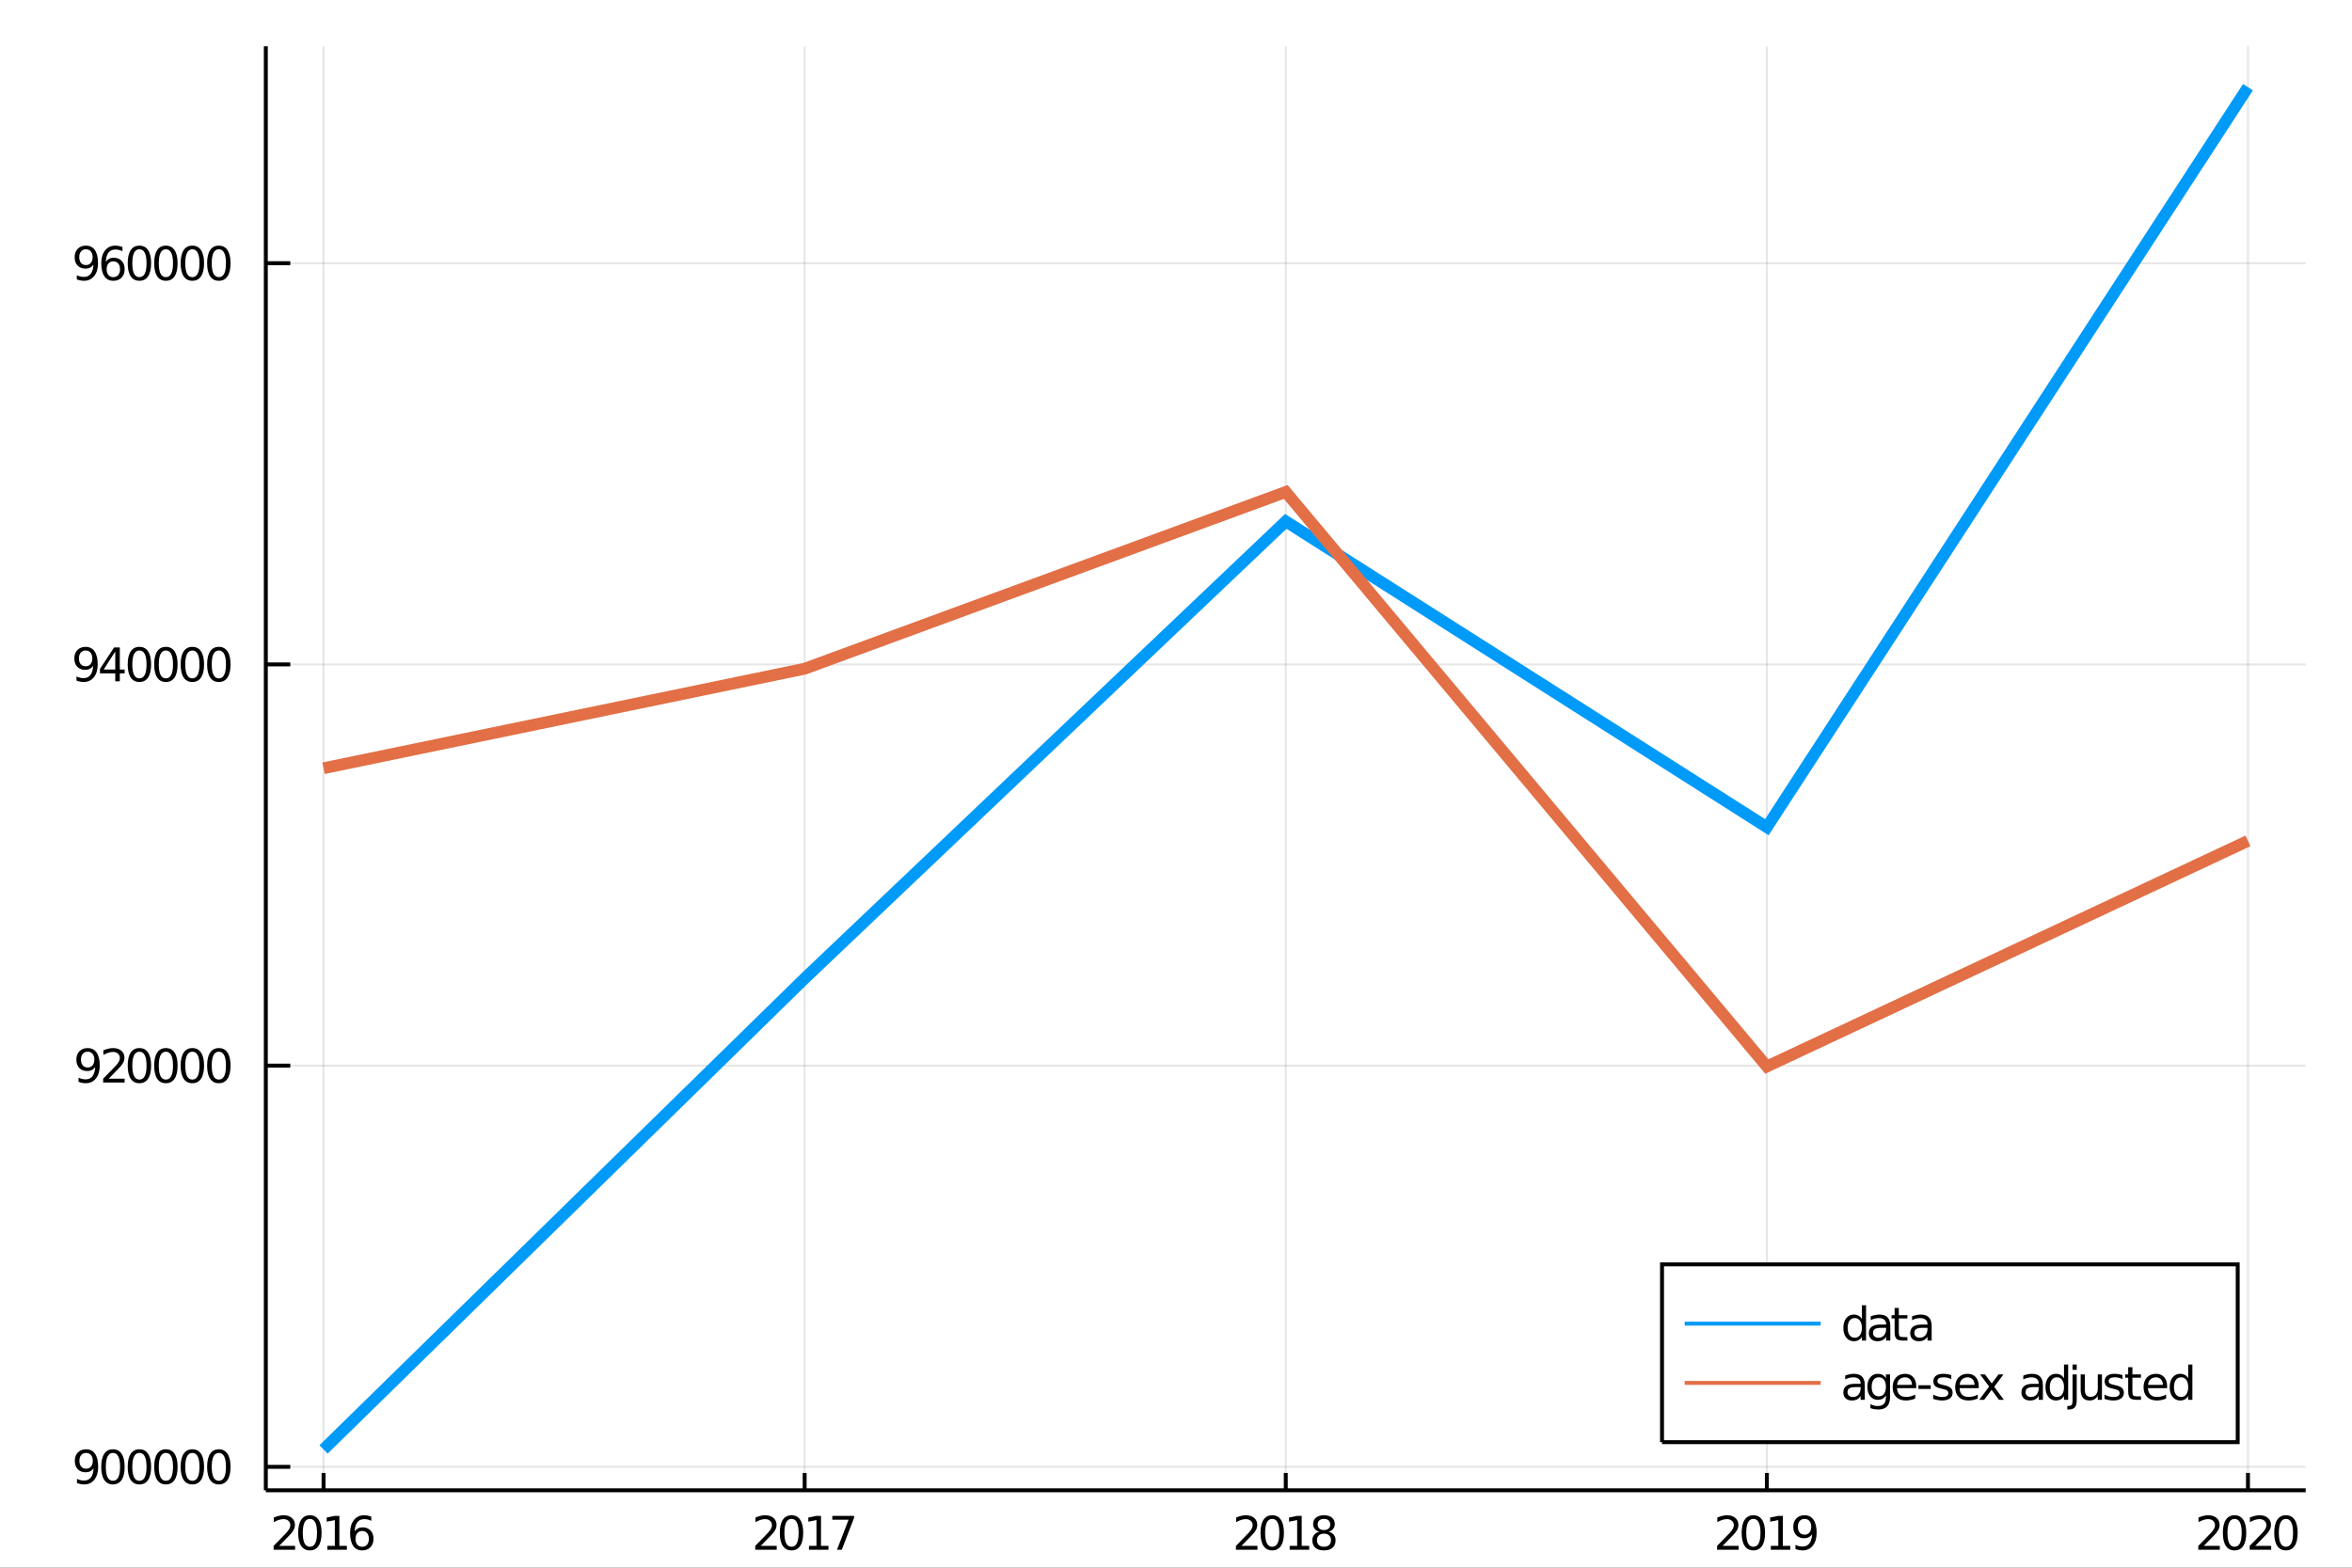 <?xml version="1.0" encoding="utf-8"?>
<svg xmlns="http://www.w3.org/2000/svg" xmlns:xlink="http://www.w3.org/1999/xlink" width="600" height="400" viewBox="0 0 2400 1600">
<rect x="0" y="0" width="2400" height="1600" fill="#333333" stroke="none"/>
<defs>
  <clipPath id="clip460">
    <rect x="0" y="0" width="2400" height="1600"/>
  </clipPath>
</defs>
<path clip-path="url(#clip460)" d="
M0 1600 L2400 1600 L2400 0 L0 0  Z
  " fill="#ffffff" fill-rule="evenodd" fill-opacity="1"/>
<defs>
  <clipPath id="clip461">
    <rect x="480" y="0" width="1681" height="1600"/>
  </clipPath>
</defs>
<path clip-path="url(#clip460)" d="
M271.244 1521.01 L2352.76 1521.01 L2352.76 47.244 L271.244 47.244  Z
  " fill="#ffffff" fill-rule="evenodd" fill-opacity="1"/>
<defs>
  <clipPath id="clip462">
    <rect x="271" y="47" width="2083" height="1475"/>
  </clipPath>
</defs>
<polyline clip-path="url(#clip462)" style="stroke:#000000; stroke-width:2; stroke-opacity:0.1; fill:none" points="
  330.155,1521.01 330.155,47.244 
  "/>
<polyline clip-path="url(#clip462)" style="stroke:#000000; stroke-width:2; stroke-opacity:0.1; fill:none" points="
  821.077,1521.01 821.077,47.244 
  "/>
<polyline clip-path="url(#clip462)" style="stroke:#000000; stroke-width:2; stroke-opacity:0.1; fill:none" points="
  1312,1521.01 1312,47.244 
  "/>
<polyline clip-path="url(#clip462)" style="stroke:#000000; stroke-width:2; stroke-opacity:0.1; fill:none" points="
  1802.92,1521.01 1802.92,47.244 
  "/>
<polyline clip-path="url(#clip462)" style="stroke:#000000; stroke-width:2; stroke-opacity:0.1; fill:none" points="
  2293.85,1521.01 2293.85,47.244 
  "/>
<polyline clip-path="url(#clip460)" style="stroke:#000000; stroke-width:4; stroke-opacity:1; fill:none" points="
  271.244,1521.01 2352.76,1521.01 
  "/>
<polyline clip-path="url(#clip460)" style="stroke:#000000; stroke-width:4; stroke-opacity:1; fill:none" points="
  330.155,1521.01 330.155,1503.32 
  "/>
<polyline clip-path="url(#clip460)" style="stroke:#000000; stroke-width:4; stroke-opacity:1; fill:none" points="
  821.077,1521.01 821.077,1503.32 
  "/>
<polyline clip-path="url(#clip460)" style="stroke:#000000; stroke-width:4; stroke-opacity:1; fill:none" points="
  1312,1521.01 1312,1503.32 
  "/>
<polyline clip-path="url(#clip460)" style="stroke:#000000; stroke-width:4; stroke-opacity:1; fill:none" points="
  1802.92,1521.01 1802.92,1503.32 
  "/>
<polyline clip-path="url(#clip460)" style="stroke:#000000; stroke-width:4; stroke-opacity:1; fill:none" points="
  2293.85,1521.01 2293.85,1503.32 
  "/>
<path clip-path="url(#clip460)" d="M 0 0 M284.819 1577.74 L301.139 1577.74 L301.139 1581.68 L279.194 1581.68 L279.194 1577.74 Q281.856 1574.99 286.44 1570.36 Q291.046 1565.71 292.227 1564.37 Q294.472 1561.84 295.352 1560.11 Q296.255 1558.35 296.255 1556.66 Q296.255 1553.9 294.31 1552.17 Q292.389 1550.43 289.287 1550.43 Q287.088 1550.43 284.634 1551.19 Q282.204 1551.96 279.426 1553.51 L279.426 1548.79 Q282.25 1547.65 284.704 1547.07 Q287.157 1546.49 289.194 1546.49 Q294.565 1546.49 297.759 1549.18 Q300.954 1551.87 300.954 1556.36 Q300.954 1558.49 300.143 1560.41 Q299.356 1562.3 297.25 1564.9 Q296.671 1565.57 293.569 1568.79 Q290.468 1571.98 284.819 1577.74 Z" fill="#000000" fill-rule="evenodd" fill-opacity="1" /><path clip-path="url(#clip460)" d="M 0 0 M316.208 1550.2 Q312.597 1550.2 310.768 1553.76 Q308.963 1557.31 308.963 1564.43 Q308.963 1571.54 310.768 1575.11 Q312.597 1578.65 316.208 1578.65 Q319.842 1578.65 321.648 1575.11 Q323.477 1571.54 323.477 1564.43 Q323.477 1557.31 321.648 1553.76 Q319.842 1550.2 316.208 1550.2 M316.208 1546.49 Q322.018 1546.49 325.074 1551.1 Q328.153 1555.68 328.153 1564.43 Q328.153 1573.16 325.074 1577.77 Q322.018 1582.35 316.208 1582.35 Q310.398 1582.35 307.319 1577.77 Q304.264 1573.16 304.264 1564.43 Q304.264 1555.68 307.319 1551.1 Q310.398 1546.49 316.208 1546.49 Z" fill="#000000" fill-rule="evenodd" fill-opacity="1" /><path clip-path="url(#clip460)" d="M 0 0 M334.032 1577.74 L341.671 1577.74 L341.671 1551.38 L333.361 1553.05 L333.361 1548.79 L341.625 1547.12 L346.301 1547.12 L346.301 1577.74 L353.939 1577.74 L353.939 1581.68 L334.032 1581.68 L334.032 1577.74 Z" fill="#000000" fill-rule="evenodd" fill-opacity="1" /><path clip-path="url(#clip460)" d="M 0 0 M369.587 1562.54 Q366.439 1562.54 364.587 1564.69 Q362.759 1566.84 362.759 1570.59 Q362.759 1574.32 364.587 1576.49 Q366.439 1578.65 369.587 1578.65 Q372.736 1578.65 374.564 1576.49 Q376.416 1574.32 376.416 1570.59 Q376.416 1566.84 374.564 1564.69 Q372.736 1562.54 369.587 1562.54 M378.87 1547.88 L378.87 1552.14 Q377.111 1551.31 375.305 1550.87 Q373.523 1550.43 371.763 1550.43 Q367.134 1550.43 364.68 1553.56 Q362.25 1556.68 361.902 1563 Q363.268 1560.99 365.328 1559.92 Q367.388 1558.83 369.865 1558.83 Q375.074 1558.83 378.083 1562 Q381.115 1565.15 381.115 1570.59 Q381.115 1575.92 377.967 1579.13 Q374.819 1582.35 369.587 1582.35 Q363.592 1582.35 360.421 1577.77 Q357.25 1573.16 357.25 1564.43 Q357.25 1556.24 361.138 1551.38 Q365.027 1546.49 371.578 1546.49 Q373.337 1546.49 375.12 1546.84 Q376.925 1547.19 378.87 1547.88 Z" fill="#000000" fill-rule="evenodd" fill-opacity="1" /><path clip-path="url(#clip460)" d="M 0 0 M776.274 1577.74 L792.594 1577.74 L792.594 1581.68 L770.649 1581.68 L770.649 1577.74 Q773.311 1574.99 777.895 1570.36 Q782.501 1565.71 783.682 1564.37 Q785.927 1561.84 786.807 1560.11 Q787.71 1558.35 787.71 1556.66 Q787.71 1553.9 785.765 1552.17 Q783.844 1550.43 780.742 1550.43 Q778.543 1550.43 776.089 1551.19 Q773.659 1551.96 770.881 1553.51 L770.881 1548.79 Q773.705 1547.65 776.159 1547.07 Q778.612 1546.49 780.649 1546.49 Q786.02 1546.49 789.214 1549.18 Q792.409 1551.87 792.409 1556.36 Q792.409 1558.49 791.598 1560.41 Q790.811 1562.3 788.705 1564.9 Q788.126 1565.57 785.024 1568.79 Q781.923 1571.98 776.274 1577.74 Z" fill="#000000" fill-rule="evenodd" fill-opacity="1" /><path clip-path="url(#clip460)" d="M 0 0 M807.663 1550.2 Q804.052 1550.2 802.223 1553.76 Q800.418 1557.31 800.418 1564.43 Q800.418 1571.54 802.223 1575.11 Q804.052 1578.65 807.663 1578.65 Q811.297 1578.65 813.103 1575.11 Q814.932 1571.54 814.932 1564.43 Q814.932 1557.31 813.103 1553.76 Q811.297 1550.2 807.663 1550.2 M807.663 1546.49 Q813.473 1546.49 816.529 1551.1 Q819.608 1555.68 819.608 1564.43 Q819.608 1573.16 816.529 1577.77 Q813.473 1582.35 807.663 1582.35 Q801.853 1582.35 798.774 1577.77 Q795.719 1573.16 795.719 1564.43 Q795.719 1555.68 798.774 1551.1 Q801.853 1546.49 807.663 1546.49 Z" fill="#000000" fill-rule="evenodd" fill-opacity="1" /><path clip-path="url(#clip460)" d="M 0 0 M825.487 1577.74 L833.126 1577.74 L833.126 1551.38 L824.816 1553.05 L824.816 1548.79 L833.08 1547.12 L837.756 1547.12 L837.756 1577.74 L845.394 1577.74 L845.394 1581.68 L825.487 1581.68 L825.487 1577.74 Z" fill="#000000" fill-rule="evenodd" fill-opacity="1" /><path clip-path="url(#clip460)" d="M 0 0 M849.283 1547.12 L871.505 1547.12 L871.505 1549.11 L858.959 1581.68 L854.075 1581.68 L865.88 1551.06 L849.283 1551.06 L849.283 1547.12 Z" fill="#000000" fill-rule="evenodd" fill-opacity="1" /><path clip-path="url(#clip460)" d="M 0 0 M1266.79 1577.74 L1283.11 1577.74 L1283.11 1581.68 L1261.17 1581.68 L1261.17 1577.74 Q1263.83 1574.99 1268.41 1570.36 Q1273.02 1565.71 1274.2 1564.37 Q1276.44 1561.84 1277.32 1560.11 Q1278.23 1558.35 1278.23 1556.66 Q1278.23 1553.9 1276.28 1552.17 Q1274.36 1550.43 1271.26 1550.43 Q1269.06 1550.43 1266.61 1551.19 Q1264.18 1551.96 1261.4 1553.51 L1261.4 1548.79 Q1264.22 1547.65 1266.68 1547.07 Q1269.13 1546.49 1271.17 1546.49 Q1276.54 1546.49 1279.73 1549.18 Q1282.93 1551.87 1282.93 1556.36 Q1282.93 1558.49 1282.12 1560.41 Q1281.33 1562.3 1279.22 1564.9 Q1278.64 1565.57 1275.54 1568.79 Q1272.44 1571.98 1266.79 1577.74 Z" fill="#000000" fill-rule="evenodd" fill-opacity="1" /><path clip-path="url(#clip460)" d="M 0 0 M1298.18 1550.2 Q1294.57 1550.2 1292.74 1553.76 Q1290.94 1557.31 1290.94 1564.43 Q1290.94 1571.54 1292.74 1575.11 Q1294.57 1578.65 1298.18 1578.65 Q1301.81 1578.65 1303.62 1575.11 Q1305.45 1571.54 1305.45 1564.43 Q1305.45 1557.31 1303.62 1553.76 Q1301.81 1550.2 1298.18 1550.2 M1298.18 1546.49 Q1303.99 1546.49 1307.05 1551.1 Q1310.13 1555.68 1310.13 1564.43 Q1310.13 1573.16 1307.05 1577.77 Q1303.99 1582.35 1298.18 1582.35 Q1292.37 1582.35 1289.29 1577.77 Q1286.24 1573.16 1286.24 1564.43 Q1286.24 1555.68 1289.29 1551.1 Q1292.37 1546.49 1298.18 1546.49 Z" fill="#000000" fill-rule="evenodd" fill-opacity="1" /><path clip-path="url(#clip460)" d="M 0 0 M1316 1577.74 L1323.64 1577.74 L1323.64 1551.38 L1315.33 1553.05 L1315.33 1548.79 L1323.6 1547.12 L1328.27 1547.12 L1328.27 1577.74 L1335.91 1577.74 L1335.91 1581.68 L1316 1581.68 L1316 1577.74 Z" fill="#000000" fill-rule="evenodd" fill-opacity="1" /><path clip-path="url(#clip460)" d="M 0 0 M1350.98 1565.27 Q1347.65 1565.27 1345.73 1567.05 Q1343.83 1568.83 1343.83 1571.96 Q1343.83 1575.08 1345.73 1576.87 Q1347.65 1578.65 1350.98 1578.65 Q1354.31 1578.65 1356.24 1576.87 Q1358.16 1575.06 1358.16 1571.96 Q1358.16 1568.83 1356.24 1567.05 Q1354.34 1565.27 1350.98 1565.27 M1346.31 1563.28 Q1343.3 1562.54 1341.61 1560.48 Q1339.94 1558.42 1339.94 1555.45 Q1339.94 1551.31 1342.88 1548.9 Q1345.84 1546.49 1350.98 1546.49 Q1356.14 1546.49 1359.08 1548.9 Q1362.02 1551.31 1362.02 1555.45 Q1362.02 1558.42 1360.33 1560.48 Q1358.67 1562.54 1355.68 1563.28 Q1359.06 1564.06 1360.93 1566.36 Q1362.83 1568.65 1362.83 1571.96 Q1362.83 1576.98 1359.75 1579.67 Q1356.7 1582.35 1350.98 1582.35 Q1345.26 1582.35 1342.19 1579.67 Q1339.13 1576.98 1339.13 1571.96 Q1339.13 1568.65 1341.03 1566.36 Q1342.93 1564.06 1346.31 1563.28 M1344.59 1555.89 Q1344.59 1558.58 1346.26 1560.08 Q1347.95 1561.59 1350.98 1561.59 Q1353.99 1561.59 1355.68 1560.08 Q1357.39 1558.58 1357.39 1555.89 Q1357.39 1553.21 1355.68 1551.7 Q1353.99 1550.2 1350.98 1550.2 Q1347.95 1550.2 1346.26 1551.7 Q1344.59 1553.21 1344.59 1555.89 Z" fill="#000000" fill-rule="evenodd" fill-opacity="1" /><path clip-path="url(#clip460)" d="M 0 0 M1757.76 1577.74 L1774.08 1577.74 L1774.08 1581.68 L1752.14 1581.68 L1752.14 1577.74 Q1754.8 1574.99 1759.38 1570.36 Q1763.99 1565.71 1765.17 1564.37 Q1767.41 1561.84 1768.29 1560.11 Q1769.2 1558.35 1769.2 1556.66 Q1769.2 1553.9 1767.25 1552.17 Q1765.33 1550.43 1762.23 1550.43 Q1760.03 1550.43 1757.58 1551.19 Q1755.15 1551.96 1752.37 1553.51 L1752.37 1548.79 Q1755.19 1547.65 1757.65 1547.07 Q1760.1 1546.49 1762.14 1546.49 Q1767.51 1546.49 1770.7 1549.18 Q1773.89 1551.87 1773.89 1556.36 Q1773.89 1558.49 1773.08 1560.41 Q1772.3 1562.3 1770.19 1564.9 Q1769.61 1565.57 1766.51 1568.79 Q1763.41 1571.98 1757.76 1577.74 Z" fill="#000000" fill-rule="evenodd" fill-opacity="1" /><path clip-path="url(#clip460)" d="M 0 0 M1789.15 1550.2 Q1785.54 1550.2 1783.71 1553.76 Q1781.9 1557.31 1781.9 1564.43 Q1781.9 1571.54 1783.71 1575.11 Q1785.54 1578.65 1789.15 1578.65 Q1792.78 1578.65 1794.59 1575.11 Q1796.42 1571.54 1796.42 1564.43 Q1796.42 1557.31 1794.59 1553.76 Q1792.78 1550.2 1789.15 1550.2 M1789.15 1546.49 Q1794.96 1546.49 1798.02 1551.1 Q1801.09 1555.68 1801.09 1564.43 Q1801.09 1573.16 1798.02 1577.77 Q1794.96 1582.35 1789.15 1582.35 Q1783.34 1582.35 1780.26 1577.77 Q1777.21 1573.16 1777.21 1564.43 Q1777.21 1555.68 1780.26 1551.1 Q1783.34 1546.49 1789.15 1546.49 Z" fill="#000000" fill-rule="evenodd" fill-opacity="1" /><path clip-path="url(#clip460)" d="M 0 0 M1806.97 1577.74 L1814.61 1577.74 L1814.61 1551.38 L1806.3 1553.05 L1806.3 1548.79 L1814.57 1547.12 L1819.24 1547.12 L1819.24 1577.74 L1826.88 1577.74 L1826.88 1581.68 L1806.97 1581.68 L1806.97 1577.74 Z" fill="#000000" fill-rule="evenodd" fill-opacity="1" /><path clip-path="url(#clip460)" d="M 0 0 M1832.09 1580.96 L1832.09 1576.7 Q1833.85 1577.54 1835.65 1577.98 Q1837.46 1578.42 1839.2 1578.42 Q1843.83 1578.42 1846.26 1575.31 Q1848.71 1572.19 1849.06 1565.85 Q1847.71 1567.84 1845.65 1568.9 Q1843.59 1569.97 1841.09 1569.97 Q1835.91 1569.97 1832.88 1566.84 Q1829.87 1563.69 1829.87 1558.25 Q1829.87 1552.93 1833.02 1549.71 Q1836.16 1546.49 1841.39 1546.49 Q1847.39 1546.49 1850.54 1551.1 Q1853.71 1555.68 1853.71 1564.43 Q1853.71 1572.61 1849.82 1577.49 Q1845.95 1582.35 1839.4 1582.35 Q1837.64 1582.35 1835.84 1582 Q1834.03 1581.66 1832.09 1580.96 M1841.39 1566.31 Q1844.54 1566.31 1846.37 1564.16 Q1848.22 1562 1848.22 1558.25 Q1848.22 1554.53 1846.37 1552.37 Q1844.54 1550.2 1841.39 1550.2 Q1838.25 1550.2 1836.39 1552.37 Q1834.57 1554.53 1834.57 1558.25 Q1834.57 1562 1836.39 1564.16 Q1838.25 1566.31 1841.39 1566.31 Z" fill="#000000" fill-rule="evenodd" fill-opacity="1" /><path clip-path="url(#clip460)" d="M 0 0 M2248.78 1577.74 L2265.1 1577.74 L2265.1 1581.68 L2243.15 1581.68 L2243.15 1577.74 Q2245.81 1574.99 2250.4 1570.36 Q2255 1565.71 2256.18 1564.37 Q2258.43 1561.84 2259.31 1560.11 Q2260.21 1558.35 2260.21 1556.66 Q2260.21 1553.9 2258.27 1552.17 Q2256.35 1550.43 2253.24 1550.43 Q2251.04 1550.43 2248.59 1551.19 Q2246.16 1551.96 2243.38 1553.51 L2243.38 1548.79 Q2246.21 1547.65 2248.66 1547.07 Q2251.11 1546.49 2253.15 1546.49 Q2258.52 1546.49 2261.72 1549.18 Q2264.91 1551.87 2264.91 1556.36 Q2264.91 1558.49 2264.1 1560.41 Q2263.31 1562.3 2261.21 1564.9 Q2260.63 1565.57 2257.53 1568.79 Q2254.42 1571.98 2248.78 1577.74 Z" fill="#000000" fill-rule="evenodd" fill-opacity="1" /><path clip-path="url(#clip460)" d="M 0 0 M2280.16 1550.2 Q2276.55 1550.2 2274.72 1553.76 Q2272.92 1557.31 2272.92 1564.43 Q2272.92 1571.54 2274.72 1575.11 Q2276.55 1578.65 2280.16 1578.65 Q2283.8 1578.65 2285.6 1575.11 Q2287.43 1571.54 2287.43 1564.43 Q2287.43 1557.31 2285.6 1553.76 Q2283.8 1550.2 2280.16 1550.2 M2280.16 1546.49 Q2285.97 1546.49 2289.03 1551.1 Q2292.11 1555.68 2292.11 1564.43 Q2292.11 1573.16 2289.03 1577.77 Q2285.97 1582.35 2280.16 1582.35 Q2274.35 1582.35 2271.28 1577.77 Q2268.22 1573.16 2268.22 1564.43 Q2268.22 1555.68 2271.28 1551.1 Q2274.35 1546.49 2280.16 1546.49 Z" fill="#000000" fill-rule="evenodd" fill-opacity="1" /><path clip-path="url(#clip460)" d="M 0 0 M2301.21 1577.74 L2317.53 1577.74 L2317.53 1581.68 L2295.58 1581.68 L2295.58 1577.74 Q2298.24 1574.99 2302.83 1570.36 Q2307.43 1565.71 2308.61 1564.37 Q2310.86 1561.84 2311.74 1560.11 Q2312.64 1558.35 2312.64 1556.66 Q2312.64 1553.9 2310.7 1552.17 Q2308.78 1550.43 2305.67 1550.43 Q2303.47 1550.43 2301.02 1551.19 Q2298.59 1551.96 2295.81 1553.51 L2295.81 1548.79 Q2298.64 1547.65 2301.09 1547.07 Q2303.54 1546.49 2305.58 1546.49 Q2310.95 1546.49 2314.15 1549.18 Q2317.34 1551.87 2317.34 1556.36 Q2317.34 1558.49 2316.53 1560.41 Q2315.74 1562.3 2313.64 1564.9 Q2313.06 1565.57 2309.96 1568.79 Q2306.85 1571.98 2301.21 1577.74 Z" fill="#000000" fill-rule="evenodd" fill-opacity="1" /><path clip-path="url(#clip460)" d="M 0 0 M2332.59 1550.2 Q2328.98 1550.2 2327.16 1553.76 Q2325.35 1557.31 2325.35 1564.43 Q2325.35 1571.54 2327.16 1575.11 Q2328.98 1578.65 2332.59 1578.65 Q2336.23 1578.65 2338.03 1575.11 Q2339.86 1571.54 2339.86 1564.43 Q2339.86 1557.31 2338.03 1553.76 Q2336.23 1550.2 2332.59 1550.2 M2332.59 1546.49 Q2338.41 1546.49 2341.46 1551.1 Q2344.54 1555.68 2344.54 1564.43 Q2344.54 1573.16 2341.46 1577.77 Q2338.41 1582.35 2332.59 1582.35 Q2326.78 1582.35 2323.71 1577.77 Q2320.65 1573.16 2320.65 1564.43 Q2320.65 1555.68 2323.71 1551.1 Q2326.78 1546.49 2332.59 1546.49 Z" fill="#000000" fill-rule="evenodd" fill-opacity="1" /><polyline clip-path="url(#clip462)" style="stroke:#000000; stroke-width:2; stroke-opacity:0.1; fill:none" points="
  271.244,1497.07 2352.76,1497.07 
  "/>
<polyline clip-path="url(#clip462)" style="stroke:#000000; stroke-width:2; stroke-opacity:0.1; fill:none" points="
  271.244,1087.58 2352.76,1087.58 
  "/>
<polyline clip-path="url(#clip462)" style="stroke:#000000; stroke-width:2; stroke-opacity:0.1; fill:none" points="
  271.244,678.1 2352.76,678.1 
  "/>
<polyline clip-path="url(#clip462)" style="stroke:#000000; stroke-width:2; stroke-opacity:0.1; fill:none" points="
  271.244,268.616 2352.76,268.616 
  "/>
<polyline clip-path="url(#clip460)" style="stroke:#000000; stroke-width:4; stroke-opacity:1; fill:none" points="
  271.244,1521.01 271.244,47.244 
  "/>
<polyline clip-path="url(#clip460)" style="stroke:#000000; stroke-width:4; stroke-opacity:1; fill:none" points="
  271.244,1497.07 296.222,1497.07 
  "/>
<polyline clip-path="url(#clip460)" style="stroke:#000000; stroke-width:4; stroke-opacity:1; fill:none" points="
  271.244,1087.58 296.222,1087.58 
  "/>
<polyline clip-path="url(#clip460)" style="stroke:#000000; stroke-width:4; stroke-opacity:1; fill:none" points="
  271.244,678.1 296.222,678.1 
  "/>
<polyline clip-path="url(#clip460)" style="stroke:#000000; stroke-width:4; stroke-opacity:1; fill:none" points="
  271.244,268.616 296.222,268.616 
  "/>
<path clip-path="url(#clip460)" d="M 0 0 M78.555 1513.63 L78.555 1509.37 Q80.314 1510.21 82.12 1510.65 Q83.925 1511.09 85.662 1511.09 Q90.291 1511.09 92.722 1507.98 Q95.175 1504.86 95.523 1498.52 Q94.18 1500.51 92.12 1501.57 Q90.06 1502.64 87.56 1502.64 Q82.374 1502.64 79.342 1499.51 Q76.333 1496.36 76.333 1490.92 Q76.333 1485.6 79.481 1482.38 Q82.629 1479.16 87.861 1479.16 Q93.856 1479.16 97.004 1483.77 Q100.175 1488.35 100.175 1497.1 Q100.175 1505.28 96.287 1510.16 Q92.421 1515.02 85.87 1515.02 Q84.111 1515.02 82.305 1514.67 Q80.5 1514.33 78.555 1513.63 M87.861 1498.98 Q91.009 1498.98 92.838 1496.83 Q94.689 1494.67 94.689 1490.92 Q94.689 1487.2 92.838 1485.04 Q91.009 1482.87 87.861 1482.87 Q84.713 1482.87 82.861 1485.04 Q81.032 1487.2 81.032 1490.92 Q81.032 1494.67 82.861 1496.83 Q84.713 1498.98 87.861 1498.98 Z" fill="#000000" fill-rule="evenodd" fill-opacity="1" /><path clip-path="url(#clip460)" d="M 0 0 M115.245 1482.87 Q111.634 1482.87 109.805 1486.43 Q107.999 1489.97 107.999 1497.1 Q107.999 1504.21 109.805 1507.78 Q111.634 1511.32 115.245 1511.32 Q118.879 1511.32 120.685 1507.78 Q122.513 1504.21 122.513 1497.1 Q122.513 1489.97 120.685 1486.43 Q118.879 1482.87 115.245 1482.87 M115.245 1479.16 Q121.055 1479.16 124.11 1483.77 Q127.189 1488.35 127.189 1497.1 Q127.189 1505.83 124.11 1510.44 Q121.055 1515.02 115.245 1515.02 Q109.435 1515.02 106.356 1510.44 Q103.3 1505.83 103.3 1497.1 Q103.3 1488.35 106.356 1483.77 Q109.435 1479.16 115.245 1479.16 Z" fill="#000000" fill-rule="evenodd" fill-opacity="1" /><path clip-path="url(#clip460)" d="M 0 0 M142.258 1482.87 Q138.647 1482.87 136.819 1486.43 Q135.013 1489.97 135.013 1497.1 Q135.013 1504.21 136.819 1507.78 Q138.647 1511.32 142.258 1511.32 Q145.893 1511.32 147.698 1507.78 Q149.527 1504.21 149.527 1497.1 Q149.527 1489.97 147.698 1486.43 Q145.893 1482.87 142.258 1482.87 M142.258 1479.16 Q148.069 1479.16 151.124 1483.77 Q154.203 1488.35 154.203 1497.1 Q154.203 1505.83 151.124 1510.44 Q148.069 1515.02 142.258 1515.02 Q136.448 1515.02 133.37 1510.44 Q130.314 1505.83 130.314 1497.1 Q130.314 1488.35 133.37 1483.77 Q136.448 1479.16 142.258 1479.16 Z" fill="#000000" fill-rule="evenodd" fill-opacity="1" /><path clip-path="url(#clip460)" d="M 0 0 M169.272 1482.87 Q165.661 1482.87 163.832 1486.43 Q162.027 1489.97 162.027 1497.1 Q162.027 1504.21 163.832 1507.78 Q165.661 1511.32 169.272 1511.32 Q172.906 1511.32 174.712 1507.78 Q176.541 1504.21 176.541 1497.1 Q176.541 1489.97 174.712 1486.43 Q172.906 1482.87 169.272 1482.87 M169.272 1479.16 Q175.082 1479.16 178.138 1483.77 Q181.217 1488.35 181.217 1497.1 Q181.217 1505.83 178.138 1510.44 Q175.082 1515.02 169.272 1515.02 Q163.462 1515.02 160.383 1510.44 Q157.328 1505.83 157.328 1497.1 Q157.328 1488.35 160.383 1483.77 Q163.462 1479.16 169.272 1479.16 Z" fill="#000000" fill-rule="evenodd" fill-opacity="1" /><path clip-path="url(#clip460)" d="M 0 0 M196.286 1482.87 Q192.675 1482.87 190.846 1486.43 Q189.041 1489.97 189.041 1497.1 Q189.041 1504.21 190.846 1507.78 Q192.675 1511.32 196.286 1511.32 Q199.92 1511.32 201.726 1507.78 Q203.554 1504.21 203.554 1497.1 Q203.554 1489.97 201.726 1486.43 Q199.92 1482.87 196.286 1482.87 M196.286 1479.16 Q202.096 1479.16 205.152 1483.77 Q208.23 1488.35 208.23 1497.1 Q208.23 1505.83 205.152 1510.44 Q202.096 1515.02 196.286 1515.02 Q190.476 1515.02 187.397 1510.44 Q184.342 1505.83 184.342 1497.1 Q184.342 1488.35 187.397 1483.77 Q190.476 1479.16 196.286 1479.16 Z" fill="#000000" fill-rule="evenodd" fill-opacity="1" /><path clip-path="url(#clip460)" d="M 0 0 M223.3 1482.87 Q219.689 1482.87 217.86 1486.43 Q216.054 1489.97 216.054 1497.1 Q216.054 1504.21 217.86 1507.78 Q219.689 1511.32 223.3 1511.32 Q226.934 1511.32 228.739 1507.78 Q230.568 1504.21 230.568 1497.1 Q230.568 1489.97 228.739 1486.43 Q226.934 1482.87 223.3 1482.87 M223.3 1479.16 Q229.11 1479.16 232.165 1483.77 Q235.244 1488.35 235.244 1497.1 Q235.244 1505.83 232.165 1510.44 Q229.11 1515.02 223.3 1515.02 Q217.49 1515.02 214.411 1510.44 Q211.355 1505.83 211.355 1497.1 Q211.355 1488.35 214.411 1483.77 Q217.49 1479.16 223.3 1479.16 Z" fill="#000000" fill-rule="evenodd" fill-opacity="1" /><path clip-path="url(#clip460)" d="M 0 0 M80.152 1104.15 L80.152 1099.89 Q81.912 1100.72 83.717 1101.16 Q85.523 1101.6 87.259 1101.6 Q91.888 1101.6 94.319 1098.5 Q96.773 1095.37 97.12 1089.03 Q95.777 1091.02 93.717 1092.09 Q91.657 1093.15 89.157 1093.15 Q83.972 1093.15 80.939 1090.03 Q77.93 1086.88 77.93 1081.44 Q77.93 1076.11 81.078 1072.9 Q84.226 1069.68 89.458 1069.68 Q95.453 1069.68 98.601 1074.29 Q101.773 1078.87 101.773 1087.62 Q101.773 1095.79 97.884 1100.67 Q94.018 1105.54 87.467 1105.54 Q85.708 1105.54 83.902 1105.19 Q82.097 1104.84 80.152 1104.15 M89.458 1089.49 Q92.606 1089.49 94.435 1087.34 Q96.287 1085.19 96.287 1081.44 Q96.287 1077.71 94.435 1075.56 Q92.606 1073.38 89.458 1073.38 Q86.31 1073.38 84.458 1075.56 Q82.629 1077.71 82.629 1081.44 Q82.629 1085.19 84.458 1087.34 Q86.31 1089.49 89.458 1089.49 Z" fill="#000000" fill-rule="evenodd" fill-opacity="1" /><path clip-path="url(#clip460)" d="M 0 0 M110.87 1100.93 L127.189 1100.93 L127.189 1104.86 L105.245 1104.86 L105.245 1100.93 Q107.907 1098.17 112.49 1093.55 Q117.097 1088.89 118.277 1087.55 Q120.522 1085.03 121.402 1083.29 Q122.305 1081.53 122.305 1079.84 Q122.305 1077.09 120.36 1075.35 Q118.439 1073.61 115.337 1073.61 Q113.138 1073.61 110.685 1074.38 Q108.254 1075.14 105.476 1076.69 L105.476 1071.97 Q108.3 1070.84 110.754 1070.26 Q113.208 1069.68 115.245 1069.68 Q120.615 1069.68 123.81 1072.36 Q127.004 1075.05 127.004 1079.54 Q127.004 1081.67 126.194 1083.59 Q125.407 1085.49 123.3 1088.08 Q122.722 1088.75 119.62 1091.97 Q116.518 1095.17 110.87 1100.93 Z" fill="#000000" fill-rule="evenodd" fill-opacity="1" /><path clip-path="url(#clip460)" d="M 0 0 M142.258 1073.38 Q138.647 1073.38 136.819 1076.95 Q135.013 1080.49 135.013 1087.62 Q135.013 1094.73 136.819 1098.29 Q138.647 1101.83 142.258 1101.83 Q145.893 1101.83 147.698 1098.29 Q149.527 1094.73 149.527 1087.62 Q149.527 1080.49 147.698 1076.95 Q145.893 1073.38 142.258 1073.38 M142.258 1069.68 Q148.069 1069.68 151.124 1074.29 Q154.203 1078.87 154.203 1087.62 Q154.203 1096.35 151.124 1100.95 Q148.069 1105.54 142.258 1105.54 Q136.448 1105.54 133.37 1100.95 Q130.314 1096.35 130.314 1087.62 Q130.314 1078.87 133.37 1074.29 Q136.448 1069.68 142.258 1069.68 Z" fill="#000000" fill-rule="evenodd" fill-opacity="1" /><path clip-path="url(#clip460)" d="M 0 0 M169.272 1073.38 Q165.661 1073.38 163.832 1076.95 Q162.027 1080.49 162.027 1087.62 Q162.027 1094.73 163.832 1098.29 Q165.661 1101.83 169.272 1101.83 Q172.906 1101.83 174.712 1098.29 Q176.541 1094.73 176.541 1087.62 Q176.541 1080.49 174.712 1076.95 Q172.906 1073.38 169.272 1073.38 M169.272 1069.68 Q175.082 1069.68 178.138 1074.29 Q181.217 1078.87 181.217 1087.62 Q181.217 1096.35 178.138 1100.95 Q175.082 1105.54 169.272 1105.54 Q163.462 1105.54 160.383 1100.95 Q157.328 1096.35 157.328 1087.62 Q157.328 1078.87 160.383 1074.29 Q163.462 1069.68 169.272 1069.68 Z" fill="#000000" fill-rule="evenodd" fill-opacity="1" /><path clip-path="url(#clip460)" d="M 0 0 M196.286 1073.38 Q192.675 1073.38 190.846 1076.95 Q189.041 1080.49 189.041 1087.62 Q189.041 1094.73 190.846 1098.29 Q192.675 1101.83 196.286 1101.83 Q199.92 1101.83 201.726 1098.29 Q203.554 1094.73 203.554 1087.62 Q203.554 1080.49 201.726 1076.95 Q199.92 1073.38 196.286 1073.38 M196.286 1069.68 Q202.096 1069.68 205.152 1074.29 Q208.23 1078.87 208.23 1087.62 Q208.23 1096.35 205.152 1100.95 Q202.096 1105.54 196.286 1105.54 Q190.476 1105.54 187.397 1100.95 Q184.342 1096.35 184.342 1087.62 Q184.342 1078.87 187.397 1074.29 Q190.476 1069.68 196.286 1069.68 Z" fill="#000000" fill-rule="evenodd" fill-opacity="1" /><path clip-path="url(#clip460)" d="M 0 0 M223.3 1073.38 Q219.689 1073.38 217.86 1076.95 Q216.054 1080.49 216.054 1087.62 Q216.054 1094.73 217.86 1098.29 Q219.689 1101.83 223.3 1101.83 Q226.934 1101.83 228.739 1098.29 Q230.568 1094.73 230.568 1087.62 Q230.568 1080.49 228.739 1076.95 Q226.934 1073.38 223.3 1073.38 M223.3 1069.68 Q229.11 1069.68 232.165 1074.29 Q235.244 1078.87 235.244 1087.62 Q235.244 1096.35 232.165 1100.95 Q229.11 1105.54 223.3 1105.54 Q217.49 1105.54 214.411 1100.95 Q211.355 1096.35 211.355 1087.62 Q211.355 1078.87 214.411 1074.29 Q217.49 1069.68 223.3 1069.68 Z" fill="#000000" fill-rule="evenodd" fill-opacity="1" /><path clip-path="url(#clip460)" d="M 0 0 M78.069 694.663 L78.069 690.403 Q79.828 691.237 81.634 691.677 Q83.439 692.116 85.175 692.116 Q89.805 692.116 92.236 689.015 Q94.689 685.89 95.037 679.547 Q93.694 681.538 91.634 682.603 Q89.574 683.667 87.074 683.667 Q81.888 683.667 78.856 680.542 Q75.847 677.394 75.847 671.954 Q75.847 666.63 78.995 663.413 Q82.143 660.195 87.374 660.195 Q93.37 660.195 96.518 664.802 Q99.689 669.385 99.689 678.135 Q99.689 686.306 95.8 691.19 Q91.935 696.052 85.384 696.052 Q83.624 696.052 81.819 695.704 Q80.013 695.357 78.069 694.663 M87.374 680.01 Q90.523 680.01 92.351 677.857 Q94.203 675.704 94.203 671.954 Q94.203 668.228 92.351 666.075 Q90.523 663.899 87.374 663.899 Q84.226 663.899 82.374 666.075 Q80.546 668.228 80.546 671.954 Q80.546 675.704 82.374 677.857 Q84.226 680.01 87.374 680.01 Z" fill="#000000" fill-rule="evenodd" fill-opacity="1" /><path clip-path="url(#clip460)" d="M 0 0 M117.606 664.894 L105.8 683.343 L117.606 683.343 L117.606 664.894 M116.379 660.82 L122.259 660.82 L122.259 683.343 L127.189 683.343 L127.189 687.232 L122.259 687.232 L122.259 695.38 L117.606 695.38 L117.606 687.232 L102.004 687.232 L102.004 682.718 L116.379 660.82 Z" fill="#000000" fill-rule="evenodd" fill-opacity="1" /><path clip-path="url(#clip460)" d="M 0 0 M142.258 663.899 Q138.647 663.899 136.819 667.464 Q135.013 671.005 135.013 678.135 Q135.013 685.241 136.819 688.806 Q138.647 692.348 142.258 692.348 Q145.893 692.348 147.698 688.806 Q149.527 685.241 149.527 678.135 Q149.527 671.005 147.698 667.464 Q145.893 663.899 142.258 663.899 M142.258 660.195 Q148.069 660.195 151.124 664.802 Q154.203 669.385 154.203 678.135 Q154.203 686.862 151.124 691.468 Q148.069 696.052 142.258 696.052 Q136.448 696.052 133.37 691.468 Q130.314 686.862 130.314 678.135 Q130.314 669.385 133.37 664.802 Q136.448 660.195 142.258 660.195 Z" fill="#000000" fill-rule="evenodd" fill-opacity="1" /><path clip-path="url(#clip460)" d="M 0 0 M169.272 663.899 Q165.661 663.899 163.832 667.464 Q162.027 671.005 162.027 678.135 Q162.027 685.241 163.832 688.806 Q165.661 692.348 169.272 692.348 Q172.906 692.348 174.712 688.806 Q176.541 685.241 176.541 678.135 Q176.541 671.005 174.712 667.464 Q172.906 663.899 169.272 663.899 M169.272 660.195 Q175.082 660.195 178.138 664.802 Q181.217 669.385 181.217 678.135 Q181.217 686.862 178.138 691.468 Q175.082 696.052 169.272 696.052 Q163.462 696.052 160.383 691.468 Q157.328 686.862 157.328 678.135 Q157.328 669.385 160.383 664.802 Q163.462 660.195 169.272 660.195 Z" fill="#000000" fill-rule="evenodd" fill-opacity="1" /><path clip-path="url(#clip460)" d="M 0 0 M196.286 663.899 Q192.675 663.899 190.846 667.464 Q189.041 671.005 189.041 678.135 Q189.041 685.241 190.846 688.806 Q192.675 692.348 196.286 692.348 Q199.92 692.348 201.726 688.806 Q203.554 685.241 203.554 678.135 Q203.554 671.005 201.726 667.464 Q199.92 663.899 196.286 663.899 M196.286 660.195 Q202.096 660.195 205.152 664.802 Q208.23 669.385 208.23 678.135 Q208.23 686.862 205.152 691.468 Q202.096 696.052 196.286 696.052 Q190.476 696.052 187.397 691.468 Q184.342 686.862 184.342 678.135 Q184.342 669.385 187.397 664.802 Q190.476 660.195 196.286 660.195 Z" fill="#000000" fill-rule="evenodd" fill-opacity="1" /><path clip-path="url(#clip460)" d="M 0 0 M223.3 663.899 Q219.689 663.899 217.86 667.464 Q216.054 671.005 216.054 678.135 Q216.054 685.241 217.86 688.806 Q219.689 692.348 223.3 692.348 Q226.934 692.348 228.739 688.806 Q230.568 685.241 230.568 678.135 Q230.568 671.005 228.739 667.464 Q226.934 663.899 223.3 663.899 M223.3 660.195 Q229.11 660.195 232.165 664.802 Q235.244 669.385 235.244 678.135 Q235.244 686.862 232.165 691.468 Q229.11 696.052 223.3 696.052 Q217.49 696.052 214.411 691.468 Q211.355 686.862 211.355 678.135 Q211.355 669.385 214.411 664.802 Q217.49 660.195 223.3 660.195 Z" fill="#000000" fill-rule="evenodd" fill-opacity="1" /><path clip-path="url(#clip460)" d="M 0 0 M78.393 285.178 L78.393 280.919 Q80.152 281.752 81.958 282.192 Q83.763 282.632 85.499 282.632 Q90.129 282.632 92.56 279.53 Q95.013 276.405 95.361 270.062 Q94.018 272.053 91.958 273.118 Q89.898 274.183 87.398 274.183 Q82.213 274.183 79.18 271.058 Q76.171 267.91 76.171 262.47 Q76.171 257.146 79.319 253.928 Q82.467 250.711 87.699 250.711 Q93.694 250.711 96.842 255.317 Q100.013 259.9 100.013 268.65 Q100.013 276.822 96.124 281.706 Q92.259 286.567 85.708 286.567 Q83.949 286.567 82.143 286.22 Q80.338 285.873 78.393 285.178 M87.699 270.525 Q90.847 270.525 92.675 268.373 Q94.527 266.22 94.527 262.47 Q94.527 258.743 92.675 256.59 Q90.847 254.414 87.699 254.414 Q84.55 254.414 82.699 256.59 Q80.87 258.743 80.87 262.47 Q80.87 266.22 82.699 268.373 Q84.55 270.525 87.699 270.525 Z" fill="#000000" fill-rule="evenodd" fill-opacity="1" /><path clip-path="url(#clip460)" d="M 0 0 M115.661 266.752 Q112.513 266.752 110.661 268.905 Q108.833 271.058 108.833 274.808 Q108.833 278.535 110.661 280.711 Q112.513 282.863 115.661 282.863 Q118.81 282.863 120.638 280.711 Q122.49 278.535 122.49 274.808 Q122.49 271.058 120.638 268.905 Q118.81 266.752 115.661 266.752 M124.944 252.1 L124.944 256.359 Q123.185 255.526 121.379 255.086 Q119.597 254.646 117.837 254.646 Q113.208 254.646 110.754 257.771 Q108.323 260.896 107.976 267.215 Q109.342 265.201 111.402 264.137 Q113.462 263.049 115.939 263.049 Q121.147 263.049 124.157 266.22 Q127.189 269.368 127.189 274.808 Q127.189 280.132 124.041 283.349 Q120.893 286.567 115.661 286.567 Q109.666 286.567 106.495 281.984 Q103.324 277.377 103.324 268.65 Q103.324 260.456 107.212 255.595 Q111.101 250.711 117.652 250.711 Q119.411 250.711 121.194 251.058 Q122.999 251.405 124.944 252.1 Z" fill="#000000" fill-rule="evenodd" fill-opacity="1" /><path clip-path="url(#clip460)" d="M 0 0 M142.258 254.414 Q138.647 254.414 136.819 257.979 Q135.013 261.521 135.013 268.65 Q135.013 275.757 136.819 279.322 Q138.647 282.863 142.258 282.863 Q145.893 282.863 147.698 279.322 Q149.527 275.757 149.527 268.65 Q149.527 261.521 147.698 257.979 Q145.893 254.414 142.258 254.414 M142.258 250.711 Q148.069 250.711 151.124 255.317 Q154.203 259.9 154.203 268.65 Q154.203 277.377 151.124 281.984 Q148.069 286.567 142.258 286.567 Q136.448 286.567 133.37 281.984 Q130.314 277.377 130.314 268.65 Q130.314 259.9 133.37 255.317 Q136.448 250.711 142.258 250.711 Z" fill="#000000" fill-rule="evenodd" fill-opacity="1" /><path clip-path="url(#clip460)" d="M 0 0 M169.272 254.414 Q165.661 254.414 163.832 257.979 Q162.027 261.521 162.027 268.65 Q162.027 275.757 163.832 279.322 Q165.661 282.863 169.272 282.863 Q172.906 282.863 174.712 279.322 Q176.541 275.757 176.541 268.65 Q176.541 261.521 174.712 257.979 Q172.906 254.414 169.272 254.414 M169.272 250.711 Q175.082 250.711 178.138 255.317 Q181.217 259.9 181.217 268.65 Q181.217 277.377 178.138 281.984 Q175.082 286.567 169.272 286.567 Q163.462 286.567 160.383 281.984 Q157.328 277.377 157.328 268.65 Q157.328 259.9 160.383 255.317 Q163.462 250.711 169.272 250.711 Z" fill="#000000" fill-rule="evenodd" fill-opacity="1" /><path clip-path="url(#clip460)" d="M 0 0 M196.286 254.414 Q192.675 254.414 190.846 257.979 Q189.041 261.521 189.041 268.65 Q189.041 275.757 190.846 279.322 Q192.675 282.863 196.286 282.863 Q199.92 282.863 201.726 279.322 Q203.554 275.757 203.554 268.65 Q203.554 261.521 201.726 257.979 Q199.92 254.414 196.286 254.414 M196.286 250.711 Q202.096 250.711 205.152 255.317 Q208.23 259.9 208.23 268.65 Q208.23 277.377 205.152 281.984 Q202.096 286.567 196.286 286.567 Q190.476 286.567 187.397 281.984 Q184.342 277.377 184.342 268.65 Q184.342 259.9 187.397 255.317 Q190.476 250.711 196.286 250.711 Z" fill="#000000" fill-rule="evenodd" fill-opacity="1" /><path clip-path="url(#clip460)" d="M 0 0 M223.3 254.414 Q219.689 254.414 217.86 257.979 Q216.054 261.521 216.054 268.65 Q216.054 275.757 217.86 279.322 Q219.689 282.863 223.3 282.863 Q226.934 282.863 228.739 279.322 Q230.568 275.757 230.568 268.65 Q230.568 261.521 228.739 257.979 Q226.934 254.414 223.3 254.414 M223.3 250.711 Q229.11 250.711 232.165 255.317 Q235.244 259.9 235.244 268.65 Q235.244 277.377 232.165 281.984 Q229.11 286.567 223.3 286.567 Q217.49 286.567 214.411 281.984 Q211.355 277.377 211.355 268.65 Q211.355 259.9 214.411 255.317 Q217.49 250.711 223.3 250.711 Z" fill="#000000" fill-rule="evenodd" fill-opacity="1" /><polyline clip-path="url(#clip462)" style="stroke:#009af9; stroke-width:12; stroke-opacity:1; fill:none" points="
  330.155,1479.3 821.077,998.583 1312,532.119 1802.92,844.228 2293.85,88.954 
  "/>
<polyline clip-path="url(#clip462)" style="stroke:#e26f46; stroke-width:12; stroke-opacity:1; fill:none" points="
  330.155,784.058 821.077,682.501 1312,502.096 1802.92,1088.47 2293.85,858.197 
  "/>
<path clip-path="url(#clip460)" d="
M1695.94 1471.88 L2283.37 1471.88 L2283.37 1290.44 L1695.94 1290.44  Z
  " fill="#ffffff" fill-rule="evenodd" fill-opacity="1"/>
<polyline clip-path="url(#clip460)" style="stroke:#000000; stroke-width:4; stroke-opacity:1; fill:none" points="
  1695.94,1471.88 2283.37,1471.88 2283.37,1290.44 1695.94,1290.44 1695.94,1471.88 
  "/>
<polyline clip-path="url(#clip460)" style="stroke:#009af9; stroke-width:4; stroke-opacity:1; fill:none" points="
  1719.07,1350.92 1857.83,1350.92 
  "/>
<path clip-path="url(#clip460)" d="M 0 0 M1899.87 1346.21 L1899.87 1332.18 L1904.13 1332.18 L1904.13 1368.2 L1899.87 1368.2 L1899.87 1364.31 Q1898.53 1366.63 1896.47 1367.76 Q1894.43 1368.87 1891.56 1368.87 Q1886.86 1368.87 1883.9 1365.12 Q1880.96 1361.37 1880.96 1355.26 Q1880.96 1349.15 1883.9 1345.4 Q1886.86 1341.65 1891.56 1341.65 Q1894.43 1341.65 1896.47 1342.79 Q1898.53 1343.9 1899.87 1346.21 M1885.36 1355.26 Q1885.36 1359.96 1887.28 1362.65 Q1889.22 1365.31 1892.6 1365.31 Q1895.98 1365.31 1897.93 1362.65 Q1899.87 1359.96 1899.87 1355.26 Q1899.87 1350.56 1897.93 1347.9 Q1895.98 1345.22 1892.6 1345.22 Q1889.22 1345.22 1887.28 1347.9 Q1885.36 1350.56 1885.36 1355.26 Z" fill="#000000" fill-rule="evenodd" fill-opacity="1" /><path clip-path="url(#clip460)" d="M 0 0 M1920.38 1355.17 Q1915.22 1355.17 1913.23 1356.35 Q1911.24 1357.53 1911.24 1360.38 Q1911.24 1362.65 1912.72 1363.99 Q1914.22 1365.31 1916.79 1365.31 Q1920.34 1365.31 1922.47 1362.81 Q1924.62 1360.29 1924.62 1356.12 L1924.62 1355.17 L1920.38 1355.17 M1928.88 1353.41 L1928.88 1368.2 L1924.62 1368.2 L1924.62 1364.27 Q1923.16 1366.63 1920.98 1367.76 Q1918.81 1368.87 1915.66 1368.87 Q1911.68 1368.87 1909.32 1366.65 Q1906.98 1364.41 1906.98 1360.66 Q1906.98 1356.28 1909.9 1354.06 Q1912.84 1351.84 1918.65 1351.84 L1924.62 1351.84 L1924.62 1351.42 Q1924.62 1348.48 1922.67 1346.88 Q1920.75 1345.26 1917.26 1345.26 Q1915.03 1345.26 1912.93 1345.8 Q1910.82 1346.33 1908.88 1347.39 L1908.88 1343.46 Q1911.22 1342.55 1913.41 1342.11 Q1915.61 1341.65 1917.7 1341.65 Q1923.32 1341.65 1926.1 1344.57 Q1928.88 1347.48 1928.88 1353.41 Z" fill="#000000" fill-rule="evenodd" fill-opacity="1" /><path clip-path="url(#clip460)" d="M 0 0 M1937.56 1334.92 L1937.56 1342.28 L1946.33 1342.28 L1946.33 1345.59 L1937.56 1345.59 L1937.56 1359.66 Q1937.56 1362.83 1938.41 1363.73 Q1939.29 1364.64 1941.96 1364.64 L1946.33 1364.64 L1946.33 1368.2 L1941.96 1368.2 Q1937.03 1368.2 1935.15 1366.37 Q1933.28 1364.52 1933.28 1359.66 L1933.28 1345.59 L1930.15 1345.59 L1930.15 1342.28 L1933.28 1342.28 L1933.28 1334.92 L1937.56 1334.92 Z" fill="#000000" fill-rule="evenodd" fill-opacity="1" /><path clip-path="url(#clip460)" d="M 0 0 M1962.58 1355.17 Q1957.42 1355.17 1955.43 1356.35 Q1953.44 1357.53 1953.44 1360.38 Q1953.44 1362.65 1954.92 1363.99 Q1956.42 1365.31 1958.99 1365.31 Q1962.53 1365.31 1964.66 1362.81 Q1966.82 1360.29 1966.82 1356.12 L1966.82 1355.17 L1962.58 1355.17 M1971.08 1353.41 L1971.08 1368.2 L1966.82 1368.2 L1966.82 1364.27 Q1965.36 1366.63 1963.18 1367.76 Q1961.01 1368.87 1957.86 1368.87 Q1953.88 1368.87 1951.52 1366.65 Q1949.18 1364.41 1949.18 1360.66 Q1949.18 1356.28 1952.09 1354.06 Q1955.03 1351.84 1960.84 1351.84 L1966.82 1351.84 L1966.82 1351.42 Q1966.82 1348.48 1964.87 1346.88 Q1962.95 1345.26 1959.46 1345.26 Q1957.23 1345.26 1955.13 1345.8 Q1953.02 1346.33 1951.08 1347.39 L1951.08 1343.46 Q1953.41 1342.55 1955.61 1342.11 Q1957.81 1341.65 1959.9 1341.65 Q1965.52 1341.65 1968.3 1344.57 Q1971.08 1347.48 1971.08 1353.41 Z" fill="#000000" fill-rule="evenodd" fill-opacity="1" /><polyline clip-path="url(#clip460)" style="stroke:#e26f46; stroke-width:4; stroke-opacity:1; fill:none" points="
  1719.07,1411.4 1857.83,1411.4 
  "/>
<path clip-path="url(#clip460)" d="M 0 0 M1894.36 1415.65 Q1889.2 1415.65 1887.21 1416.83 Q1885.22 1418.01 1885.22 1420.86 Q1885.22 1423.13 1886.7 1424.47 Q1888.21 1425.79 1890.78 1425.79 Q1894.32 1425.79 1896.45 1423.29 Q1898.6 1420.77 1898.6 1416.6 L1898.6 1415.65 L1894.36 1415.65 M1902.86 1413.89 L1902.86 1428.68 L1898.6 1428.68 L1898.6 1424.75 Q1897.14 1427.11 1894.97 1428.24 Q1892.79 1429.35 1889.64 1429.35 Q1885.66 1429.35 1883.3 1427.13 Q1880.96 1424.89 1880.96 1421.14 Q1880.96 1416.76 1883.88 1414.54 Q1886.82 1412.32 1892.63 1412.32 L1898.6 1412.32 L1898.6 1411.9 Q1898.6 1408.96 1896.66 1407.36 Q1894.73 1405.74 1891.24 1405.74 Q1889.02 1405.74 1886.91 1406.28 Q1884.8 1406.81 1882.86 1407.87 L1882.86 1403.94 Q1885.2 1403.03 1887.4 1402.59 Q1889.6 1402.13 1891.68 1402.13 Q1897.3 1402.13 1900.08 1405.05 Q1902.86 1407.96 1902.86 1413.89 Z" fill="#000000" fill-rule="evenodd" fill-opacity="1" /><path clip-path="url(#clip460)" d="M 0 0 M1924.39 1415.42 Q1924.39 1410.79 1922.47 1408.24 Q1920.57 1405.7 1917.12 1405.7 Q1913.69 1405.7 1911.77 1408.24 Q1909.87 1410.79 1909.87 1415.42 Q1909.87 1420.03 1911.77 1422.57 Q1913.69 1425.12 1917.12 1425.12 Q1920.57 1425.12 1922.47 1422.57 Q1924.39 1420.03 1924.39 1415.42 M1928.65 1425.46 Q1928.65 1432.09 1925.71 1435.3 Q1922.77 1438.54 1916.7 1438.54 Q1914.46 1438.54 1912.47 1438.2 Q1910.47 1437.87 1908.6 1437.18 L1908.6 1433.03 Q1910.47 1434.05 1912.3 1434.54 Q1914.13 1435.02 1916.03 1435.02 Q1920.22 1435.02 1922.3 1432.83 Q1924.39 1430.65 1924.39 1426.23 L1924.39 1424.12 Q1923.07 1426.41 1921.01 1427.55 Q1918.95 1428.68 1916.08 1428.68 Q1911.31 1428.68 1908.39 1425.05 Q1905.47 1421.41 1905.47 1415.42 Q1905.47 1409.4 1908.39 1405.77 Q1911.31 1402.13 1916.08 1402.13 Q1918.95 1402.13 1921.01 1403.27 Q1923.07 1404.4 1924.39 1406.69 L1924.39 1402.76 L1928.65 1402.76 L1928.65 1425.46 Z" fill="#000000" fill-rule="evenodd" fill-opacity="1" /><path clip-path="url(#clip460)" d="M 0 0 M1955.29 1414.65 L1955.29 1416.74 L1935.71 1416.74 Q1935.98 1421.14 1938.34 1423.45 Q1940.73 1425.74 1944.97 1425.74 Q1947.42 1425.74 1949.71 1425.14 Q1952.03 1424.54 1954.29 1423.34 L1954.29 1427.36 Q1952 1428.34 1949.59 1428.84 Q1947.19 1429.35 1944.71 1429.35 Q1938.51 1429.35 1934.87 1425.74 Q1931.26 1422.13 1931.26 1415.97 Q1931.26 1409.61 1934.69 1405.88 Q1938.14 1402.13 1943.97 1402.13 Q1949.2 1402.13 1952.23 1405.51 Q1955.29 1408.87 1955.29 1414.65 M1951.03 1413.4 Q1950.98 1409.91 1949.06 1407.83 Q1947.16 1405.74 1944.02 1405.74 Q1940.45 1405.74 1938.3 1407.76 Q1936.17 1409.77 1935.84 1413.43 L1951.03 1413.4 Z" fill="#000000" fill-rule="evenodd" fill-opacity="1" /><path clip-path="url(#clip460)" d="M 0 0 M1957.6 1413.8 L1970.08 1413.8 L1970.08 1417.59 L1957.6 1417.59 L1957.6 1413.8 Z" fill="#000000" fill-rule="evenodd" fill-opacity="1" /><path clip-path="url(#clip460)" d="M 0 0 M1991.08 1403.52 L1991.08 1407.55 Q1989.27 1406.62 1987.33 1406.16 Q1985.38 1405.7 1983.3 1405.7 Q1980.13 1405.7 1978.53 1406.67 Q1976.96 1407.64 1976.96 1409.59 Q1976.96 1411.07 1978.09 1411.92 Q1979.22 1412.76 1982.65 1413.52 L1984.11 1413.84 Q1988.65 1414.82 1990.54 1416.6 Q1992.46 1418.36 1992.46 1421.53 Q1992.46 1425.14 1989.59 1427.25 Q1986.75 1429.35 1981.75 1429.35 Q1979.66 1429.35 1977.4 1428.94 Q1975.15 1428.54 1972.65 1427.73 L1972.65 1423.34 Q1975.01 1424.56 1977.3 1425.19 Q1979.59 1425.79 1981.84 1425.79 Q1984.85 1425.79 1986.47 1424.77 Q1988.09 1423.73 1988.09 1421.85 Q1988.09 1420.12 1986.91 1419.19 Q1985.75 1418.27 1981.79 1417.41 L1980.31 1417.06 Q1976.35 1416.23 1974.59 1414.52 Q1972.84 1412.78 1972.84 1409.77 Q1972.84 1406.11 1975.43 1404.12 Q1978.02 1402.13 1982.79 1402.13 Q1985.15 1402.13 1987.23 1402.48 Q1989.32 1402.83 1991.08 1403.52 Z" fill="#000000" fill-rule="evenodd" fill-opacity="1" /><path clip-path="url(#clip460)" d="M 0 0 M2019.11 1414.65 L2019.11 1416.74 L1999.53 1416.74 Q1999.8 1421.14 2002.16 1423.45 Q2004.55 1425.74 2008.78 1425.74 Q2011.24 1425.74 2013.53 1425.14 Q2015.84 1424.54 2018.11 1423.34 L2018.11 1427.36 Q2015.82 1428.34 2013.41 1428.84 Q2011.01 1429.35 2008.53 1429.35 Q2002.33 1429.35 1998.69 1425.74 Q1995.08 1422.13 1995.08 1415.97 Q1995.08 1409.61 1998.51 1405.88 Q2001.96 1402.13 2007.79 1402.13 Q2013.02 1402.13 2016.05 1405.51 Q2019.11 1408.87 2019.11 1414.65 M2014.85 1413.4 Q2014.8 1409.91 2012.88 1407.83 Q2010.98 1405.74 2007.84 1405.74 Q2004.27 1405.74 2002.12 1407.76 Q1999.99 1409.77 1999.66 1413.43 L2014.85 1413.4 Z" fill="#000000" fill-rule="evenodd" fill-opacity="1" /><path clip-path="url(#clip460)" d="M 0 0 M2044.29 1402.76 L2034.92 1415.37 L2044.78 1428.68 L2039.76 1428.68 L2032.21 1418.5 L2024.66 1428.68 L2019.64 1428.68 L2029.71 1415.12 L2020.5 1402.76 L2025.52 1402.76 L2032.4 1411.99 L2039.27 1402.76 L2044.29 1402.76 Z" fill="#000000" fill-rule="evenodd" fill-opacity="1" /><path clip-path="url(#clip460)" d="M 0 0 M2076.1 1415.65 Q2070.94 1415.65 2068.95 1416.83 Q2066.96 1418.01 2066.96 1420.86 Q2066.96 1423.13 2068.44 1424.47 Q2069.94 1425.79 2072.51 1425.79 Q2076.05 1425.79 2078.18 1423.29 Q2080.33 1420.77 2080.33 1416.6 L2080.33 1415.65 L2076.1 1415.65 M2084.59 1413.89 L2084.59 1428.68 L2080.33 1428.68 L2080.33 1424.75 Q2078.88 1427.11 2076.7 1428.24 Q2074.52 1429.35 2071.38 1429.35 Q2067.4 1429.35 2065.03 1427.13 Q2062.7 1424.89 2062.7 1421.14 Q2062.7 1416.76 2065.61 1414.54 Q2068.55 1412.32 2074.36 1412.32 L2080.33 1412.32 L2080.33 1411.9 Q2080.33 1408.96 2078.39 1407.36 Q2076.47 1405.74 2072.97 1405.74 Q2070.75 1405.74 2068.65 1406.28 Q2066.54 1406.81 2064.59 1407.87 L2064.59 1403.94 Q2066.93 1403.03 2069.13 1402.59 Q2071.33 1402.13 2073.41 1402.13 Q2079.04 1402.13 2081.82 1405.05 Q2084.59 1407.96 2084.59 1413.89 Z" fill="#000000" fill-rule="evenodd" fill-opacity="1" /><path clip-path="url(#clip460)" d="M 0 0 M2106.12 1406.69 L2106.12 1392.66 L2110.38 1392.66 L2110.38 1428.68 L2106.12 1428.68 L2106.12 1424.79 Q2104.78 1427.11 2102.72 1428.24 Q2100.68 1429.35 2097.81 1429.35 Q2093.11 1429.35 2090.15 1425.6 Q2087.21 1421.85 2087.21 1415.74 Q2087.21 1409.63 2090.15 1405.88 Q2093.11 1402.13 2097.81 1402.13 Q2100.68 1402.13 2102.72 1403.27 Q2104.78 1404.38 2106.12 1406.69 M2091.61 1415.74 Q2091.61 1420.44 2093.53 1423.13 Q2095.47 1425.79 2098.85 1425.79 Q2102.23 1425.79 2104.18 1423.13 Q2106.12 1420.44 2106.12 1415.74 Q2106.12 1411.04 2104.18 1408.38 Q2102.23 1405.7 2098.85 1405.7 Q2095.47 1405.7 2093.53 1408.38 Q2091.61 1411.04 2091.61 1415.74 Z" fill="#000000" fill-rule="evenodd" fill-opacity="1" /><path clip-path="url(#clip460)" d="M 0 0 M2114.85 1402.76 L2119.11 1402.76 L2119.11 1429.15 Q2119.11 1434.1 2117.21 1436.32 Q2115.33 1438.54 2111.14 1438.54 L2109.52 1438.54 L2109.52 1434.93 L2110.66 1434.93 Q2113.09 1434.93 2113.97 1433.8 Q2114.85 1432.69 2114.85 1429.15 L2114.85 1402.76 M2114.85 1392.66 L2119.11 1392.66 L2119.11 1398.06 L2114.85 1398.06 L2114.85 1392.66 Z" fill="#000000" fill-rule="evenodd" fill-opacity="1" /><path clip-path="url(#clip460)" d="M 0 0 M2123.14 1418.45 L2123.14 1402.76 L2127.39 1402.76 L2127.39 1418.29 Q2127.39 1421.97 2128.83 1423.82 Q2130.27 1425.65 2133.14 1425.65 Q2136.58 1425.65 2138.58 1423.45 Q2140.59 1421.25 2140.59 1417.46 L2140.59 1402.76 L2144.85 1402.76 L2144.85 1428.68 L2140.59 1428.68 L2140.59 1424.7 Q2139.04 1427.06 2136.98 1428.22 Q2134.94 1429.35 2132.23 1429.35 Q2127.77 1429.35 2125.45 1426.58 Q2123.14 1423.8 2123.14 1418.45 M2133.85 1402.13 L2133.85 1402.13 Z" fill="#000000" fill-rule="evenodd" fill-opacity="1" /><path clip-path="url(#clip460)" d="M 0 0 M2165.84 1403.52 L2165.84 1407.55 Q2164.04 1406.62 2162.09 1406.16 Q2160.15 1405.7 2158.07 1405.7 Q2154.89 1405.7 2153.3 1406.67 Q2151.72 1407.64 2151.72 1409.59 Q2151.72 1411.07 2152.86 1411.92 Q2153.99 1412.76 2157.42 1413.52 L2158.88 1413.84 Q2163.41 1414.82 2165.31 1416.6 Q2167.23 1418.36 2167.23 1421.53 Q2167.23 1425.14 2164.36 1427.25 Q2161.51 1429.35 2156.51 1429.35 Q2154.43 1429.35 2152.16 1428.94 Q2149.92 1428.54 2147.42 1427.73 L2147.42 1423.34 Q2149.78 1424.56 2152.07 1425.19 Q2154.36 1425.79 2156.61 1425.79 Q2159.62 1425.79 2161.24 1424.77 Q2162.86 1423.73 2162.86 1421.85 Q2162.86 1420.12 2161.68 1419.19 Q2160.52 1418.27 2156.56 1417.41 L2155.08 1417.06 Q2151.12 1416.23 2149.36 1414.52 Q2147.6 1412.78 2147.6 1409.77 Q2147.6 1406.11 2150.2 1404.12 Q2152.79 1402.13 2157.56 1402.13 Q2159.92 1402.13 2162 1402.48 Q2164.08 1402.83 2165.84 1403.52 Z" fill="#000000" fill-rule="evenodd" fill-opacity="1" /><path clip-path="url(#clip460)" d="M 0 0 M2175.91 1395.4 L2175.91 1402.76 L2184.69 1402.76 L2184.69 1406.07 L2175.91 1406.07 L2175.91 1420.14 Q2175.91 1423.31 2176.77 1424.21 Q2177.65 1425.12 2180.31 1425.12 L2184.69 1425.12 L2184.69 1428.68 L2180.31 1428.68 Q2175.38 1428.68 2173.51 1426.85 Q2171.63 1425 2171.63 1420.14 L2171.63 1406.07 L2168.51 1406.07 L2168.51 1402.76 L2171.63 1402.76 L2171.63 1395.4 L2175.91 1395.4 Z" fill="#000000" fill-rule="evenodd" fill-opacity="1" /><path clip-path="url(#clip460)" d="M 0 0 M2211.33 1414.65 L2211.33 1416.74 L2191.75 1416.74 Q2192.02 1421.14 2194.39 1423.45 Q2196.77 1425.74 2201.01 1425.74 Q2203.46 1425.74 2205.75 1425.14 Q2208.07 1424.54 2210.33 1423.34 L2210.33 1427.36 Q2208.04 1428.34 2205.64 1428.84 Q2203.23 1429.35 2200.75 1429.35 Q2194.55 1429.35 2190.91 1425.74 Q2187.3 1422.13 2187.3 1415.97 Q2187.3 1409.61 2190.73 1405.88 Q2194.18 1402.13 2200.01 1402.13 Q2205.24 1402.13 2208.27 1405.51 Q2211.33 1408.87 2211.33 1414.65 M2207.07 1413.4 Q2207.02 1409.91 2205.1 1407.83 Q2203.2 1405.74 2200.06 1405.74 Q2196.49 1405.74 2194.34 1407.76 Q2192.21 1409.77 2191.89 1413.43 L2207.07 1413.4 Z" fill="#000000" fill-rule="evenodd" fill-opacity="1" /><path clip-path="url(#clip460)" d="M 0 0 M2232.86 1406.69 L2232.86 1392.66 L2237.12 1392.66 L2237.12 1428.68 L2232.86 1428.68 L2232.86 1424.79 Q2231.51 1427.11 2229.45 1428.24 Q2227.42 1429.35 2224.55 1429.35 Q2219.85 1429.35 2216.88 1425.6 Q2213.95 1421.85 2213.95 1415.74 Q2213.95 1409.63 2216.88 1405.88 Q2219.85 1402.13 2224.55 1402.13 Q2227.42 1402.13 2229.45 1403.27 Q2231.51 1404.38 2232.86 1406.69 M2218.34 1415.74 Q2218.34 1420.44 2220.26 1423.13 Q2222.21 1425.79 2225.59 1425.79 Q2228.97 1425.79 2230.91 1423.13 Q2232.86 1420.44 2232.86 1415.74 Q2232.86 1411.04 2230.91 1408.38 Q2228.97 1405.7 2225.59 1405.7 Q2222.21 1405.7 2220.26 1408.38 Q2218.34 1411.04 2218.34 1415.74 Z" fill="#000000" fill-rule="evenodd" fill-opacity="1" /></svg>
